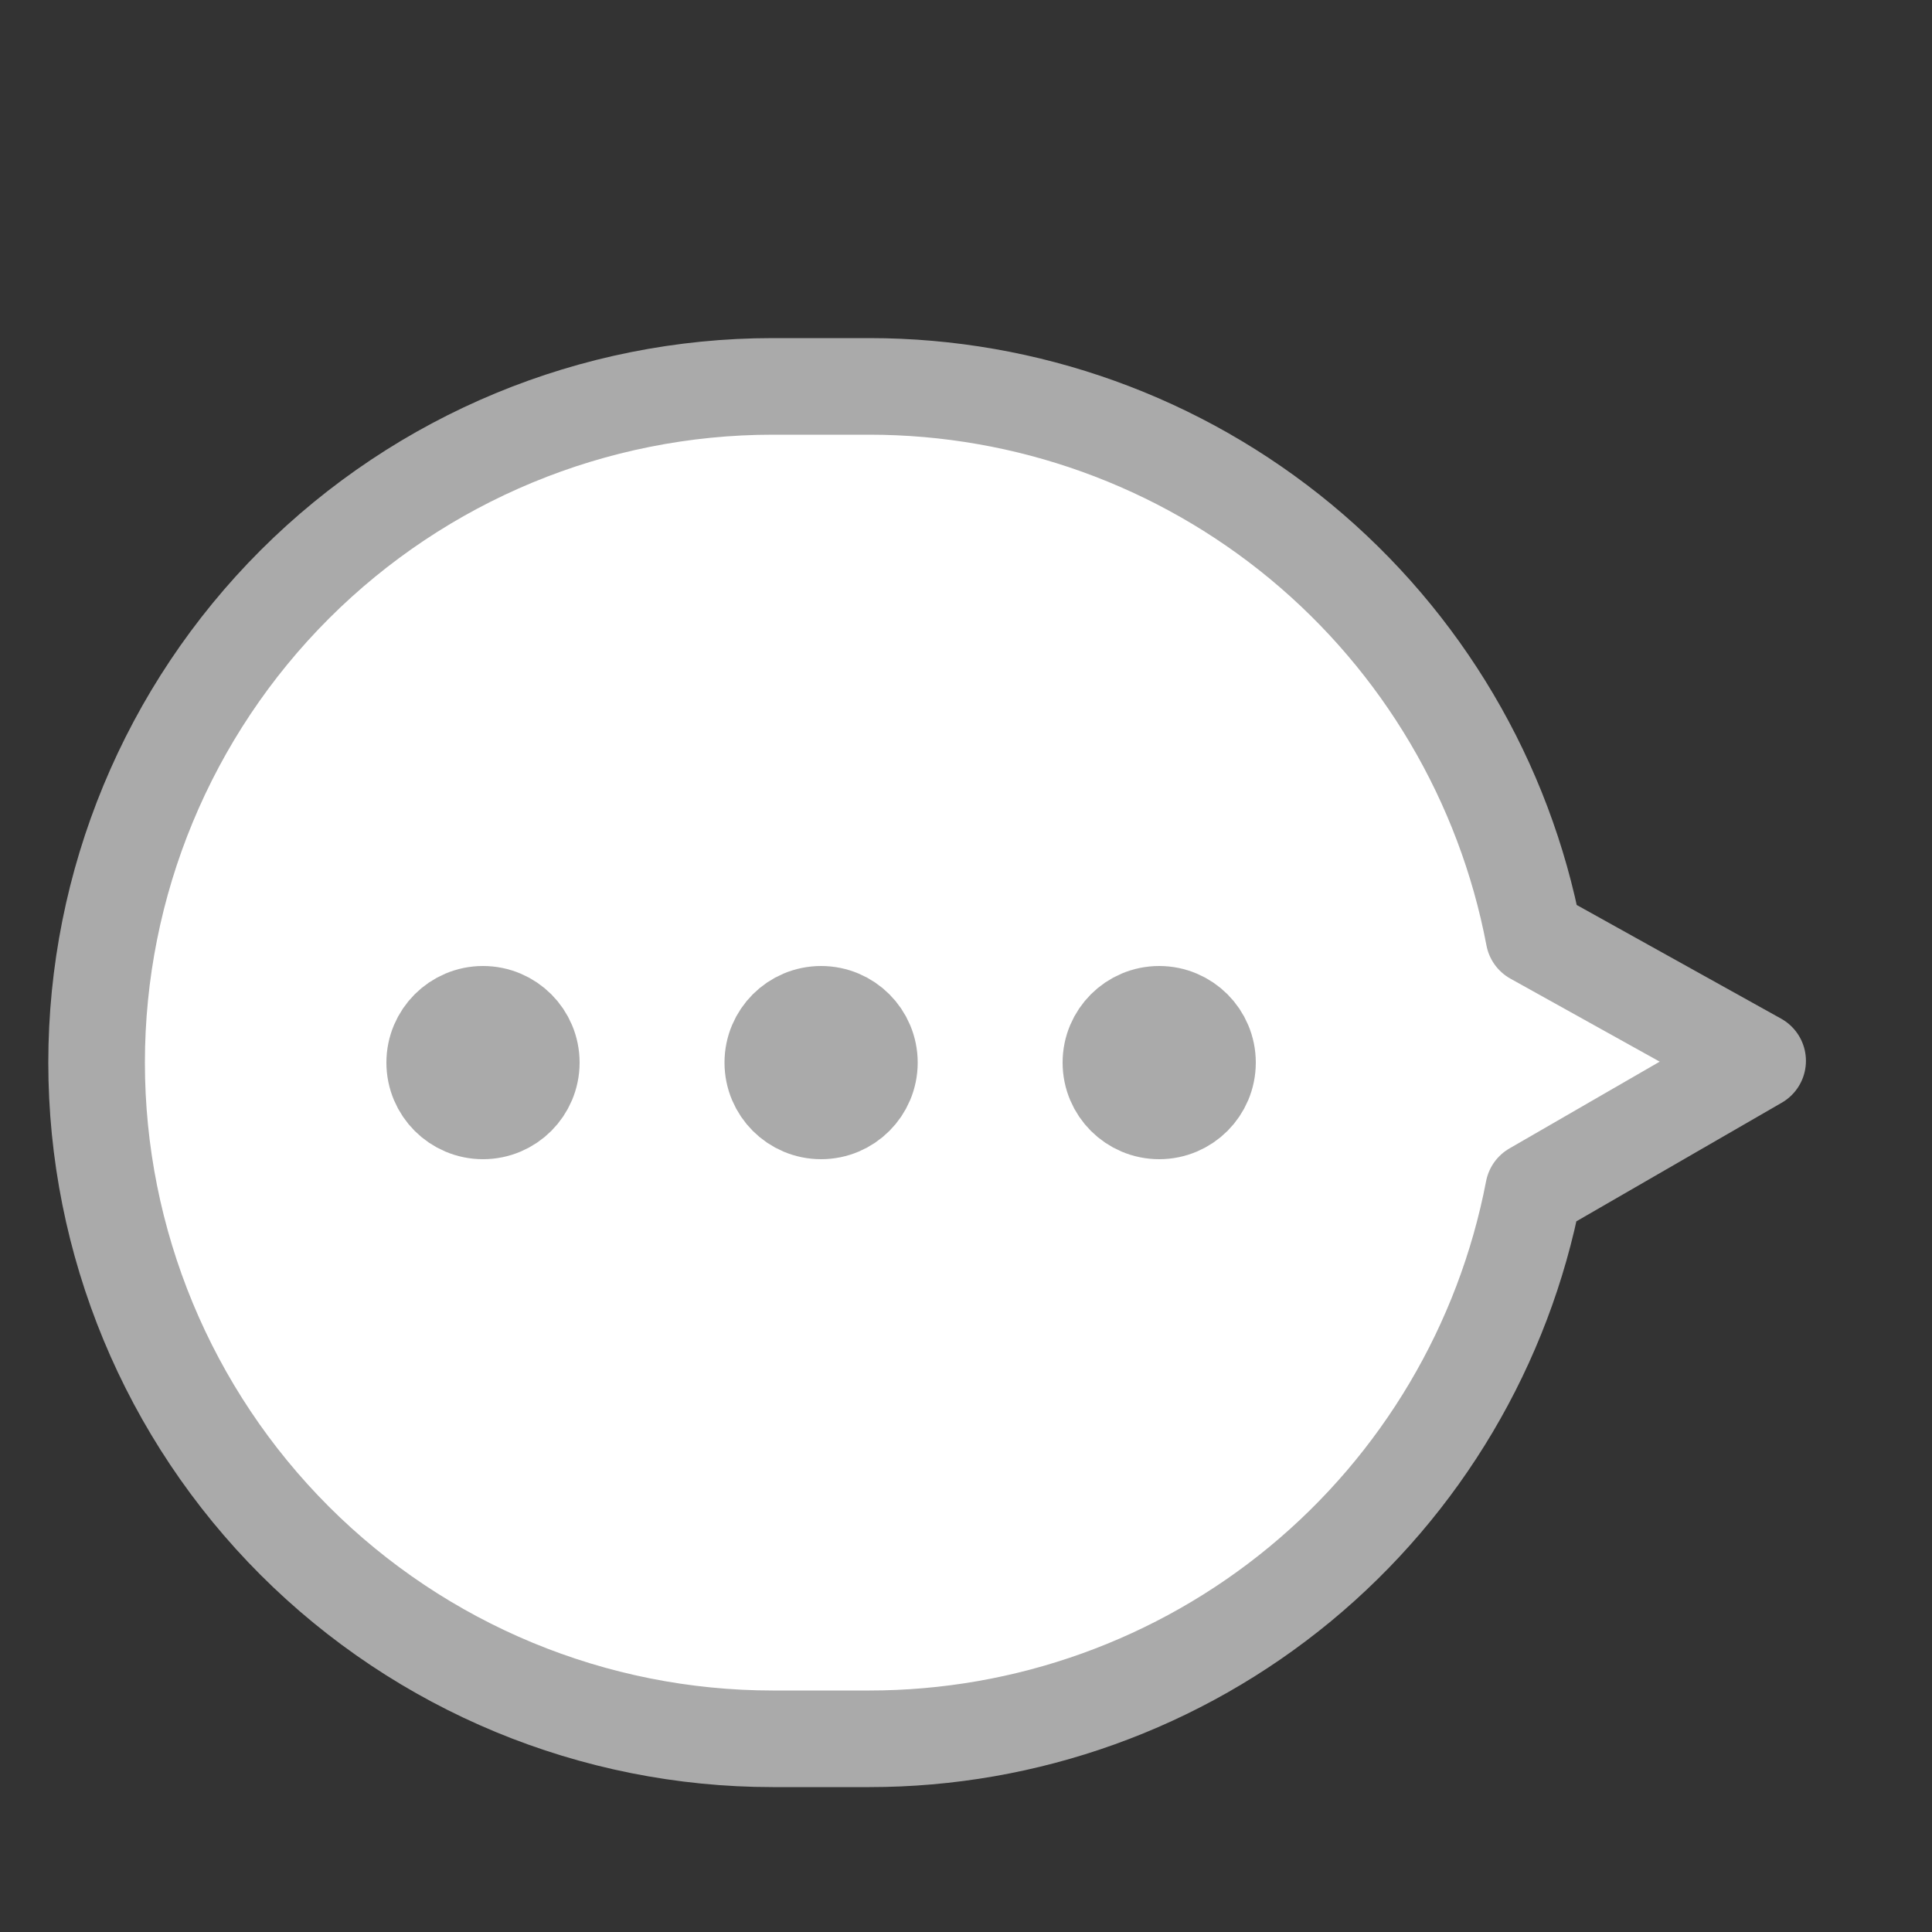 <svg width="20" height="20" viewBox="0 0 20 20" fill="none" xmlns="http://www.w3.org/2000/svg">
<rect x="0" y="0" width="20" height="20" fill="#333333" stroke="none"/>
<path d="M8 18C6.143 18 4.364 17.262 3.051 15.95C1.738 14.637 1 12.857 1 11C1 9.143 1.738 7.363 3.051 6.05C4.364 4.738 6.143 4 8 4H9C10.63 4 12.209 4.568 13.465 5.607C14.721 6.647 15.575 8.092 15.879 9.694L18.195 10.982L15.875 12.322C15.568 13.92 14.714 15.361 13.459 16.398C12.204 17.434 10.627 18 9 18H8Z" fill="white" stroke="#AAAAAA" stroke-linejoin="round"/>
<path d="M5 12C5.552 12 6 11.552 6 11C6 10.448 5.552 10 5 10C4.448 10 4 10.448 4 11C4 11.552 4.448 12 5 12Z" fill="white"/>
<path d="M5 11.5C5.276 11.5 5.5 11.276 5.5 11C5.5 10.724 5.276 10.5 5 10.5C4.724 10.5 4.5 10.724 4.5 11C4.5 11.276 4.724 11.5 5 11.5Z" stroke="#AAAAAA"/>
<path d="M8.5 12C9.052 12 9.5 11.552 9.5 11C9.5 10.448 9.052 10 8.5 10C7.948 10 7.5 10.448 7.5 11C7.5 11.552 7.948 12 8.5 12Z" fill="white"/>
<path d="M8.5 11.5C8.776 11.5 9 11.276 9 11C9 10.724 8.776 10.5 8.5 10.5C8.224 10.5 8 10.724 8 11C8 11.276 8.224 11.5 8.5 11.5Z" stroke="#AAAAAA"/>
<path d="M12 12C12.552 12 13 11.552 13 11C13 10.448 12.552 10 12 10C11.448 10 11 10.448 11 11C11 11.552 11.448 12 12 12Z" fill="white"/>
<path d="M12 11.5C12.276 11.5 12.5 11.276 12.5 11C12.5 10.724 12.276 10.5 12 10.5C11.724 10.5 11.5 10.724 11.5 11C11.5 11.276 11.724 11.5 12 11.5Z" stroke="#AAAAAA"/>
</svg>

